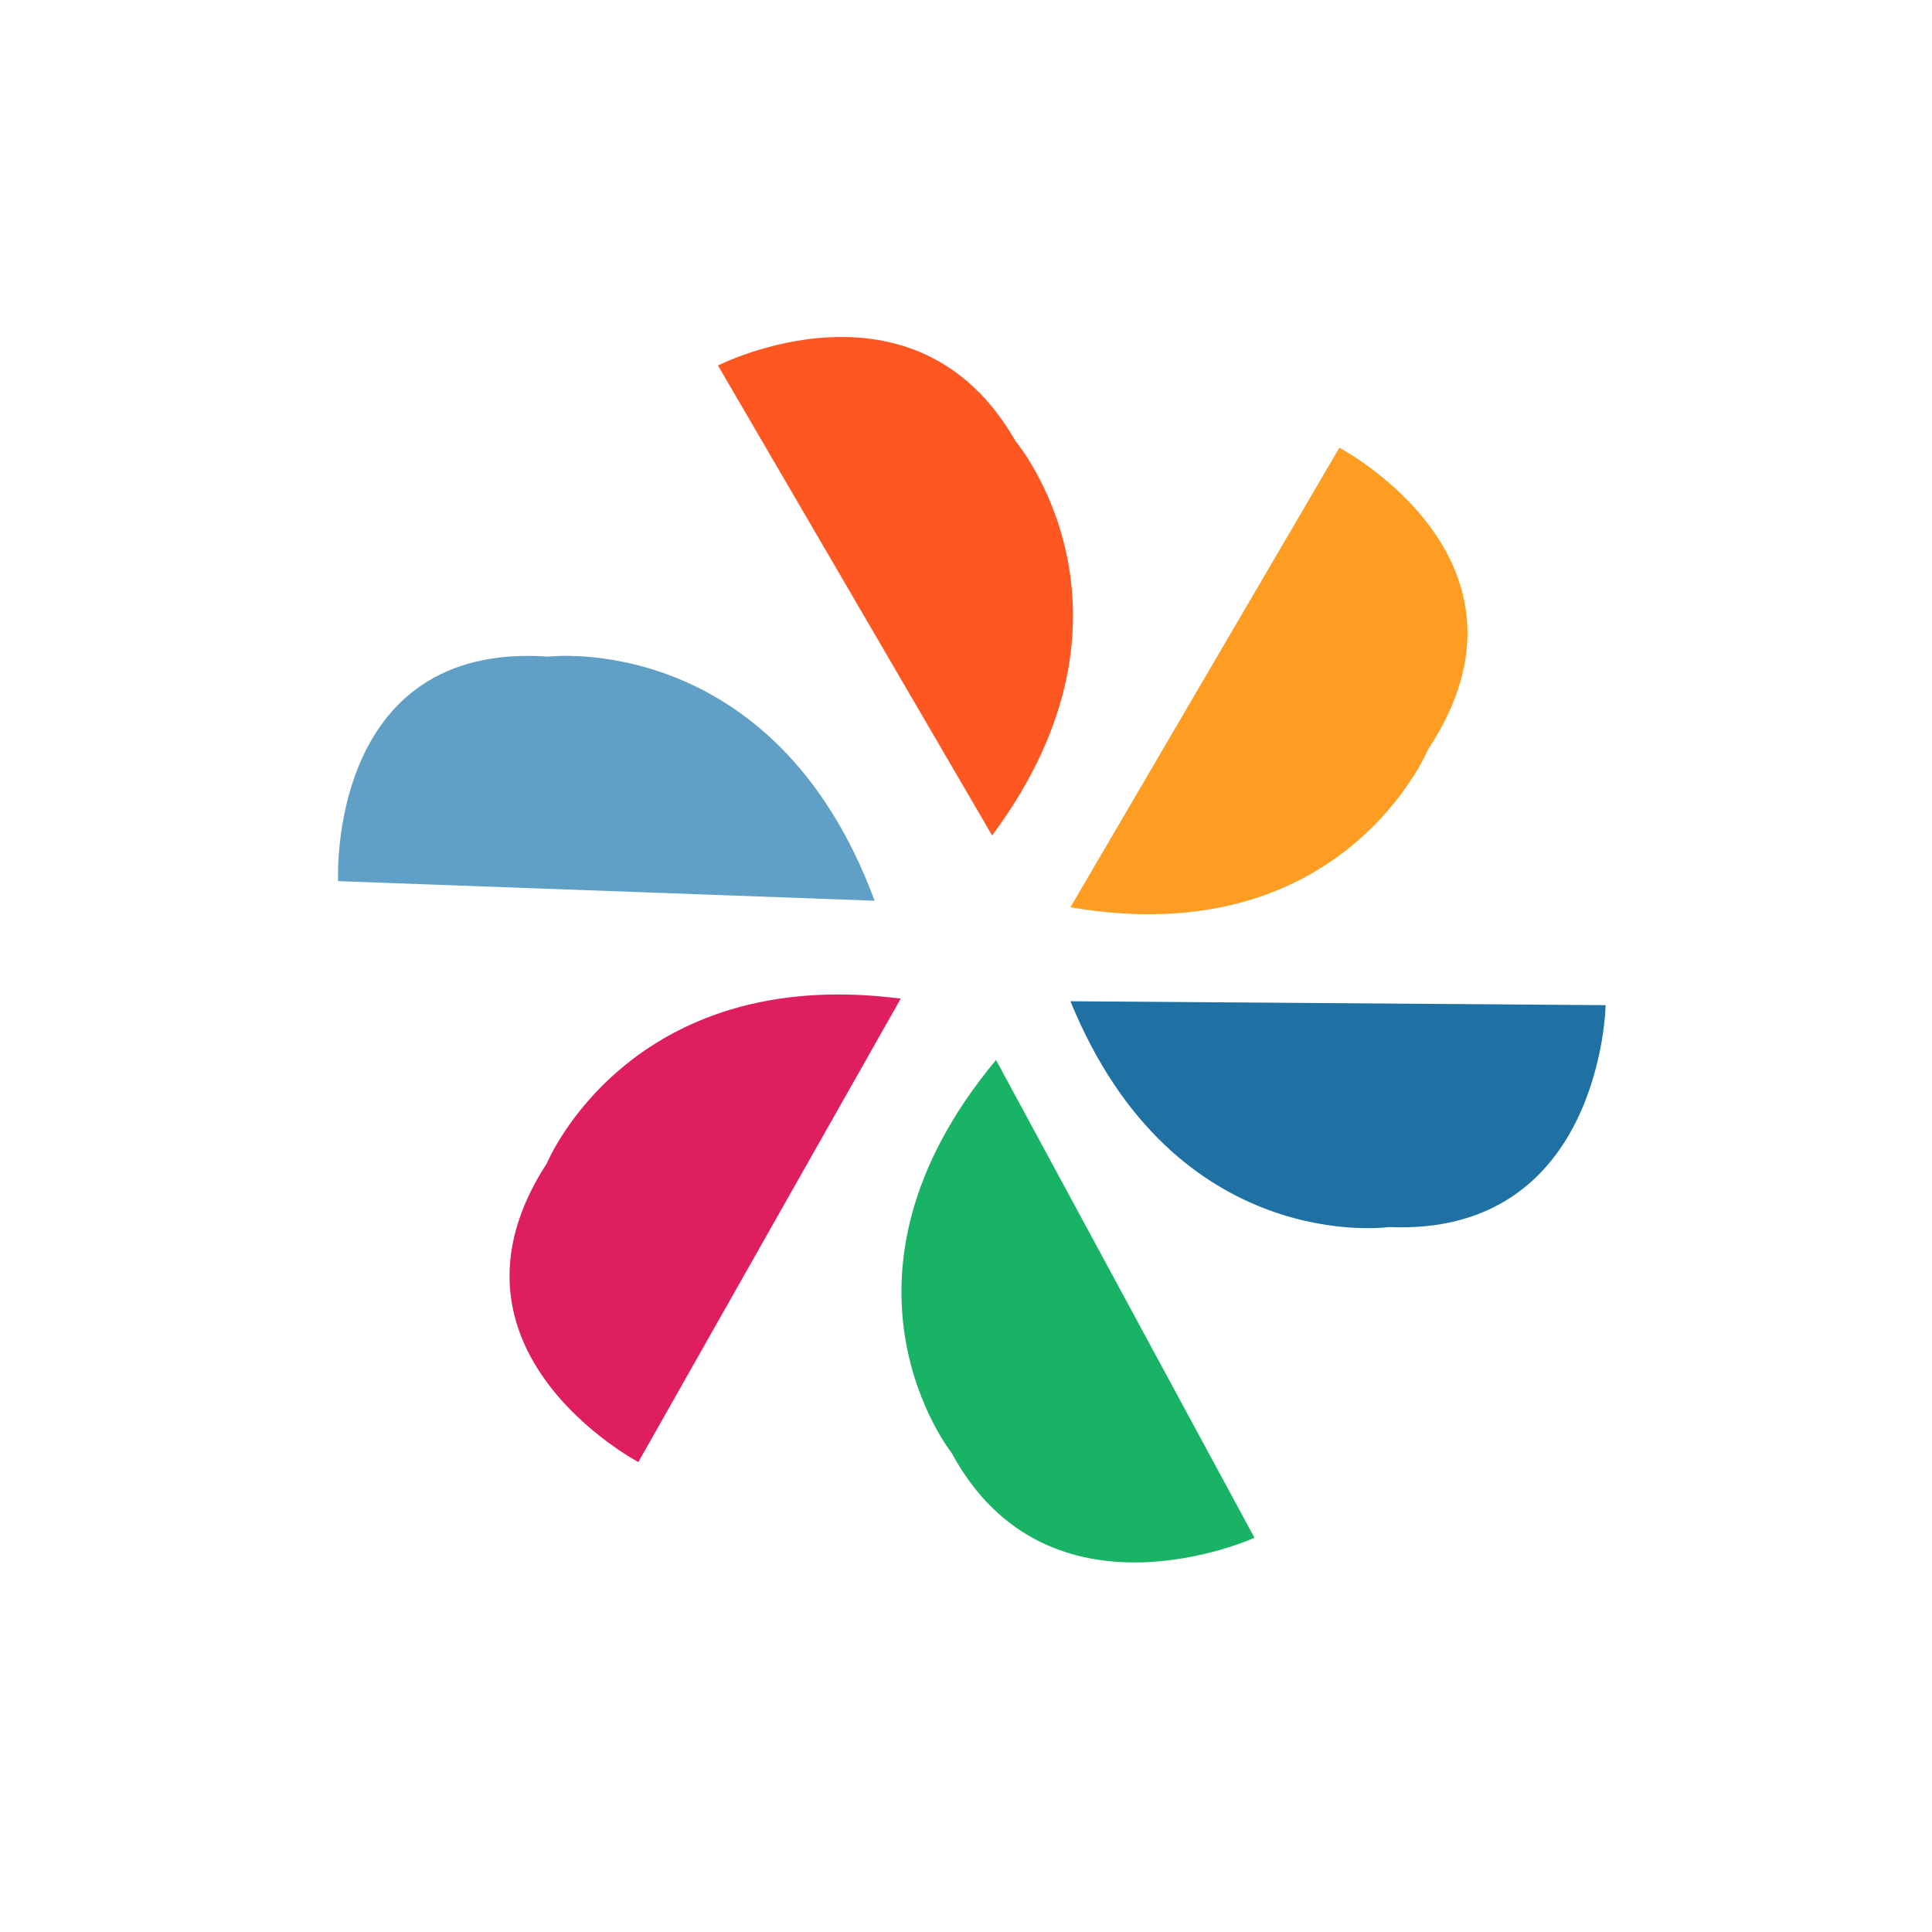 <?xml version="1.0" standalone="no"?>

<svg viewBox="0 0 148 148" style="background-color:#ffffff00" version="1.1" xmlns="http://www.w3.org/2000/svg" xmlns:xlink="http://www.w3.org/1999/xlink" xml:space="preserve" x="0px" y="0px" width="100%" height="100%">
	<defs>
		<filter id="filter1" x="-100%" y="-100%" width="300%" height="300%">
			<!-- Glow -->
			<feColorMatrix result="out" in="SourceGraphic" type="matrix" values="0 0 0 0 0  0 0 0 0 0  0 0 0 0 0  0 0 0 0.1 0"/>
			<feMorphology result="out" in="out" operator="dilate" radius="2"/>
			<feGaussianBlur result="out" in="out" stdDeviation="1.5"/>
			<feBlend in="SourceGraphic" in2="out" mode="normal" result="Glow1"/>
		</filter>
		<filter id="filter2" x="-100%" y="-100%" width="300%" height="300%">
			<!-- Glow -->
			<feColorMatrix result="out" in="SourceGraphic" type="matrix" values="0 0 0 0 0  0 0 0 0 0  0 0 0 0 0  0 0 0 0.1 0"/>
			<feMorphology result="out" in="out" operator="dilate" radius="2"/>
			<feGaussianBlur result="out" in="out" stdDeviation="1.5"/>
			<feBlend in="SourceGraphic" in2="out" mode="normal" result="Glow2"/>
		</filter>
		<filter id="filter3" x="-100%" y="-100%" width="300%" height="300%">
			<!-- Glow -->
			<feColorMatrix result="out" in="SourceGraphic" type="matrix" values="0 0 0 0 0  0 0 0 0 0  0 0 0 0 0  0 0 0 0.1 0"/>
			<feMorphology result="out" in="out" operator="dilate" radius="2"/>
			<feGaussianBlur result="out" in="out" stdDeviation="1.5"/>
			<feBlend in="SourceGraphic" in2="out" mode="normal" result="Glow3"/>
		</filter>
		<filter id="filter4" x="-100%" y="-100%" width="300%" height="300%">
			<!-- Glow -->
			<feColorMatrix result="out" in="SourceGraphic" type="matrix" values="0 0 0 0 0  0 0 0 0 0  0 0 0 0 0  0 0 0 0.1 0"/>
			<feMorphology result="out" in="out" operator="dilate" radius="2"/>
			<feGaussianBlur result="out" in="out" stdDeviation="1.5"/>
			<feBlend in="SourceGraphic" in2="out" mode="normal" result="Glow4"/>
		</filter>
		<filter id="filter5" x="-100%" y="-100%" width="300%" height="300%">
			<!-- Glow -->
			<feColorMatrix result="out" in="SourceGraphic" type="matrix" values="0 0 0 0 0  0 0 0 0 0  0 0 0 0 0  0 0 0 0.1 0"/>
			<feMorphology result="out" in="out" operator="dilate" radius="2"/>
			<feGaussianBlur result="out" in="out" stdDeviation="1.5"/>
			<feBlend in="SourceGraphic" in2="out" mode="normal" result="Glow5"/>
		</filter>
		<filter id="filter6" x="-100%" y="-100%" width="300%" height="300%">
			<!-- Glow -->
			<feColorMatrix result="out" in="SourceGraphic" type="matrix" values="0 0 0 0 0  0 0 0 0 0  0 0 0 0 0  0 0 0 0.1 0"/>
			<feMorphology result="out" in="out" operator="dilate" radius="2"/>
			<feGaussianBlur result="out" in="out" stdDeviation="1.5"/>
			<feBlend in="SourceGraphic" in2="out" mode="normal" result="Glow6"/>
		</filter>
	</defs>
	<g id="Exporter">
		<g>
			<g>
				<path filter="url(#filter1)" d="M 75.8 80.9 L 95.9 117.6 C 89.6 122 81.4 119 81.4 119 C 64.9 111 70.3 90.8 70.3 90.8 L 103.1 33.9 L 97.6 30.7 L 65.2 86.8 C 65.2 86.8 57.7 119.4 83.1 124.8 C 83.1 124.8 94.5 127.3 102.9 117.5 L 79 75.6 " fill="#ffffff"/>
				<path filter="url(#filter2)" d="M 67.6 68.5 L 25.7 68.2 C 24.9 60.6 31.6 54.9 31.6 54.9 C 46.5 44.3 61.6 58.8 61.6 58.8 L 95.5 115.1 L 102 115.3 L 67.5 56.4 C 67.5 56.4 42.7 34 25.7 53.6 C 25.7 53.6 17.9 62.4 22.4 74.4 L 70.7 73.9 " fill="#ffffff"/>
				<path filter="url(#filter3)" d="M 75.9 64.8 L 55.2 28.3 C 61.4 23.8 69.7 26.7 69.7 26.7 C 86.4 34.4 81.3 54.7 81.3 54.7 L 49.5 112.2 L 55.1 115.3 L 86.4 58.6 C 86.4 58.6 93.4 25.9 67.9 21 C 67.9 21 56.4 18.6 48.2 28.6 L 72.8 70.1 " fill="#ffffff"/>
				<path filter="url(#filter4)" d="M 81.4 75.8 L 123.3 76.8 C 124 84.4 117.2 90 117.2 90 C 102 100.4 87.2 85.6 87.2 85.6 L 54.3 28.7 L 47.8 29.3 L 81.2 87.9 C 81.2 87.9 105.7 110.7 123 91.5 C 123 91.5 131 82.8 126.6 70.7 L 78.4 70.3 " fill="#ffffff"/>
				<path filter="url(#filter5)" d="M 80.3 69.9 L 102.8 34.5 C 109.7 37.9 111 46.6 111 46.6 C 112.1 64.9 91.7 70 91.7 70 L 26 67.8 L 22.3 74.8 L 90.7 76.3 C 90.7 76.3 122.8 67.1 115.2 42.3 C 115.2 42.3 111.9 31 99.3 28.5 L 74.1 69.7 " fill="#ffffff"/>
				<path filter="url(#filter6)" d="M 70.7 76.3 L 48.9 112 C 41.9 108.8 40.5 100.1 40.5 100.1 C 39.1 81.8 59.3 76.4 59.3 76.4 L 122.3 76.5 L 126 70.3 L 60.3 70.1 C 60.3 70.1 28.3 79.8 36.3 104.5 C 36.3 104.5 39.8 115.7 52.5 118 L 76.9 76.4 " fill="#ffffff"/>
			</g>
			<g>
				<path d="M 55 28 C 55 28 70.1 20.3 77.8 33.8 C 77.8 33.8 88.8 46.8 76 64 L 55 28 Z" fill="#ff5722"/>
				<path d="M 96.1 117.8 C 96.1 117.8 80.3 125 72.9 111.3 C 72.9 111.3 62.3 98 76.3 81.2 L 96.1 117.8 Z" fill="#18b364"/>
				<path d="M 123 77 C 123 77 122.7 94.7 106.4 94 C 106.4 94 90 96.3 82 76.7 L 123 77 Z" fill="#1e71a2"/>
				<path d="M 102.6 34.3 C 102.6 34.3 119 42.9 109.4 57.4 C 109.4 57.4 102.9 73.1 82 69.5 L 102.6 34.3 Z" fill="#ff9c22"/>
				<path d="M 48.9 112 C 48.9 112 32.6 103.4 41.9 89.1 C 41.9 89.1 48.2 73.8 69 76.5 L 48.9 112 Z" fill="#df1e62"/>
				<path d="M 25.9 67.5 C 25.9 67.5 25 49.1 42 50.3 C 42 50.3 59.3 48.2 67 69 L 25.9 67.5 Z" fill="#61a0c6"/>
			</g>
		</g>
	</g>
</svg>